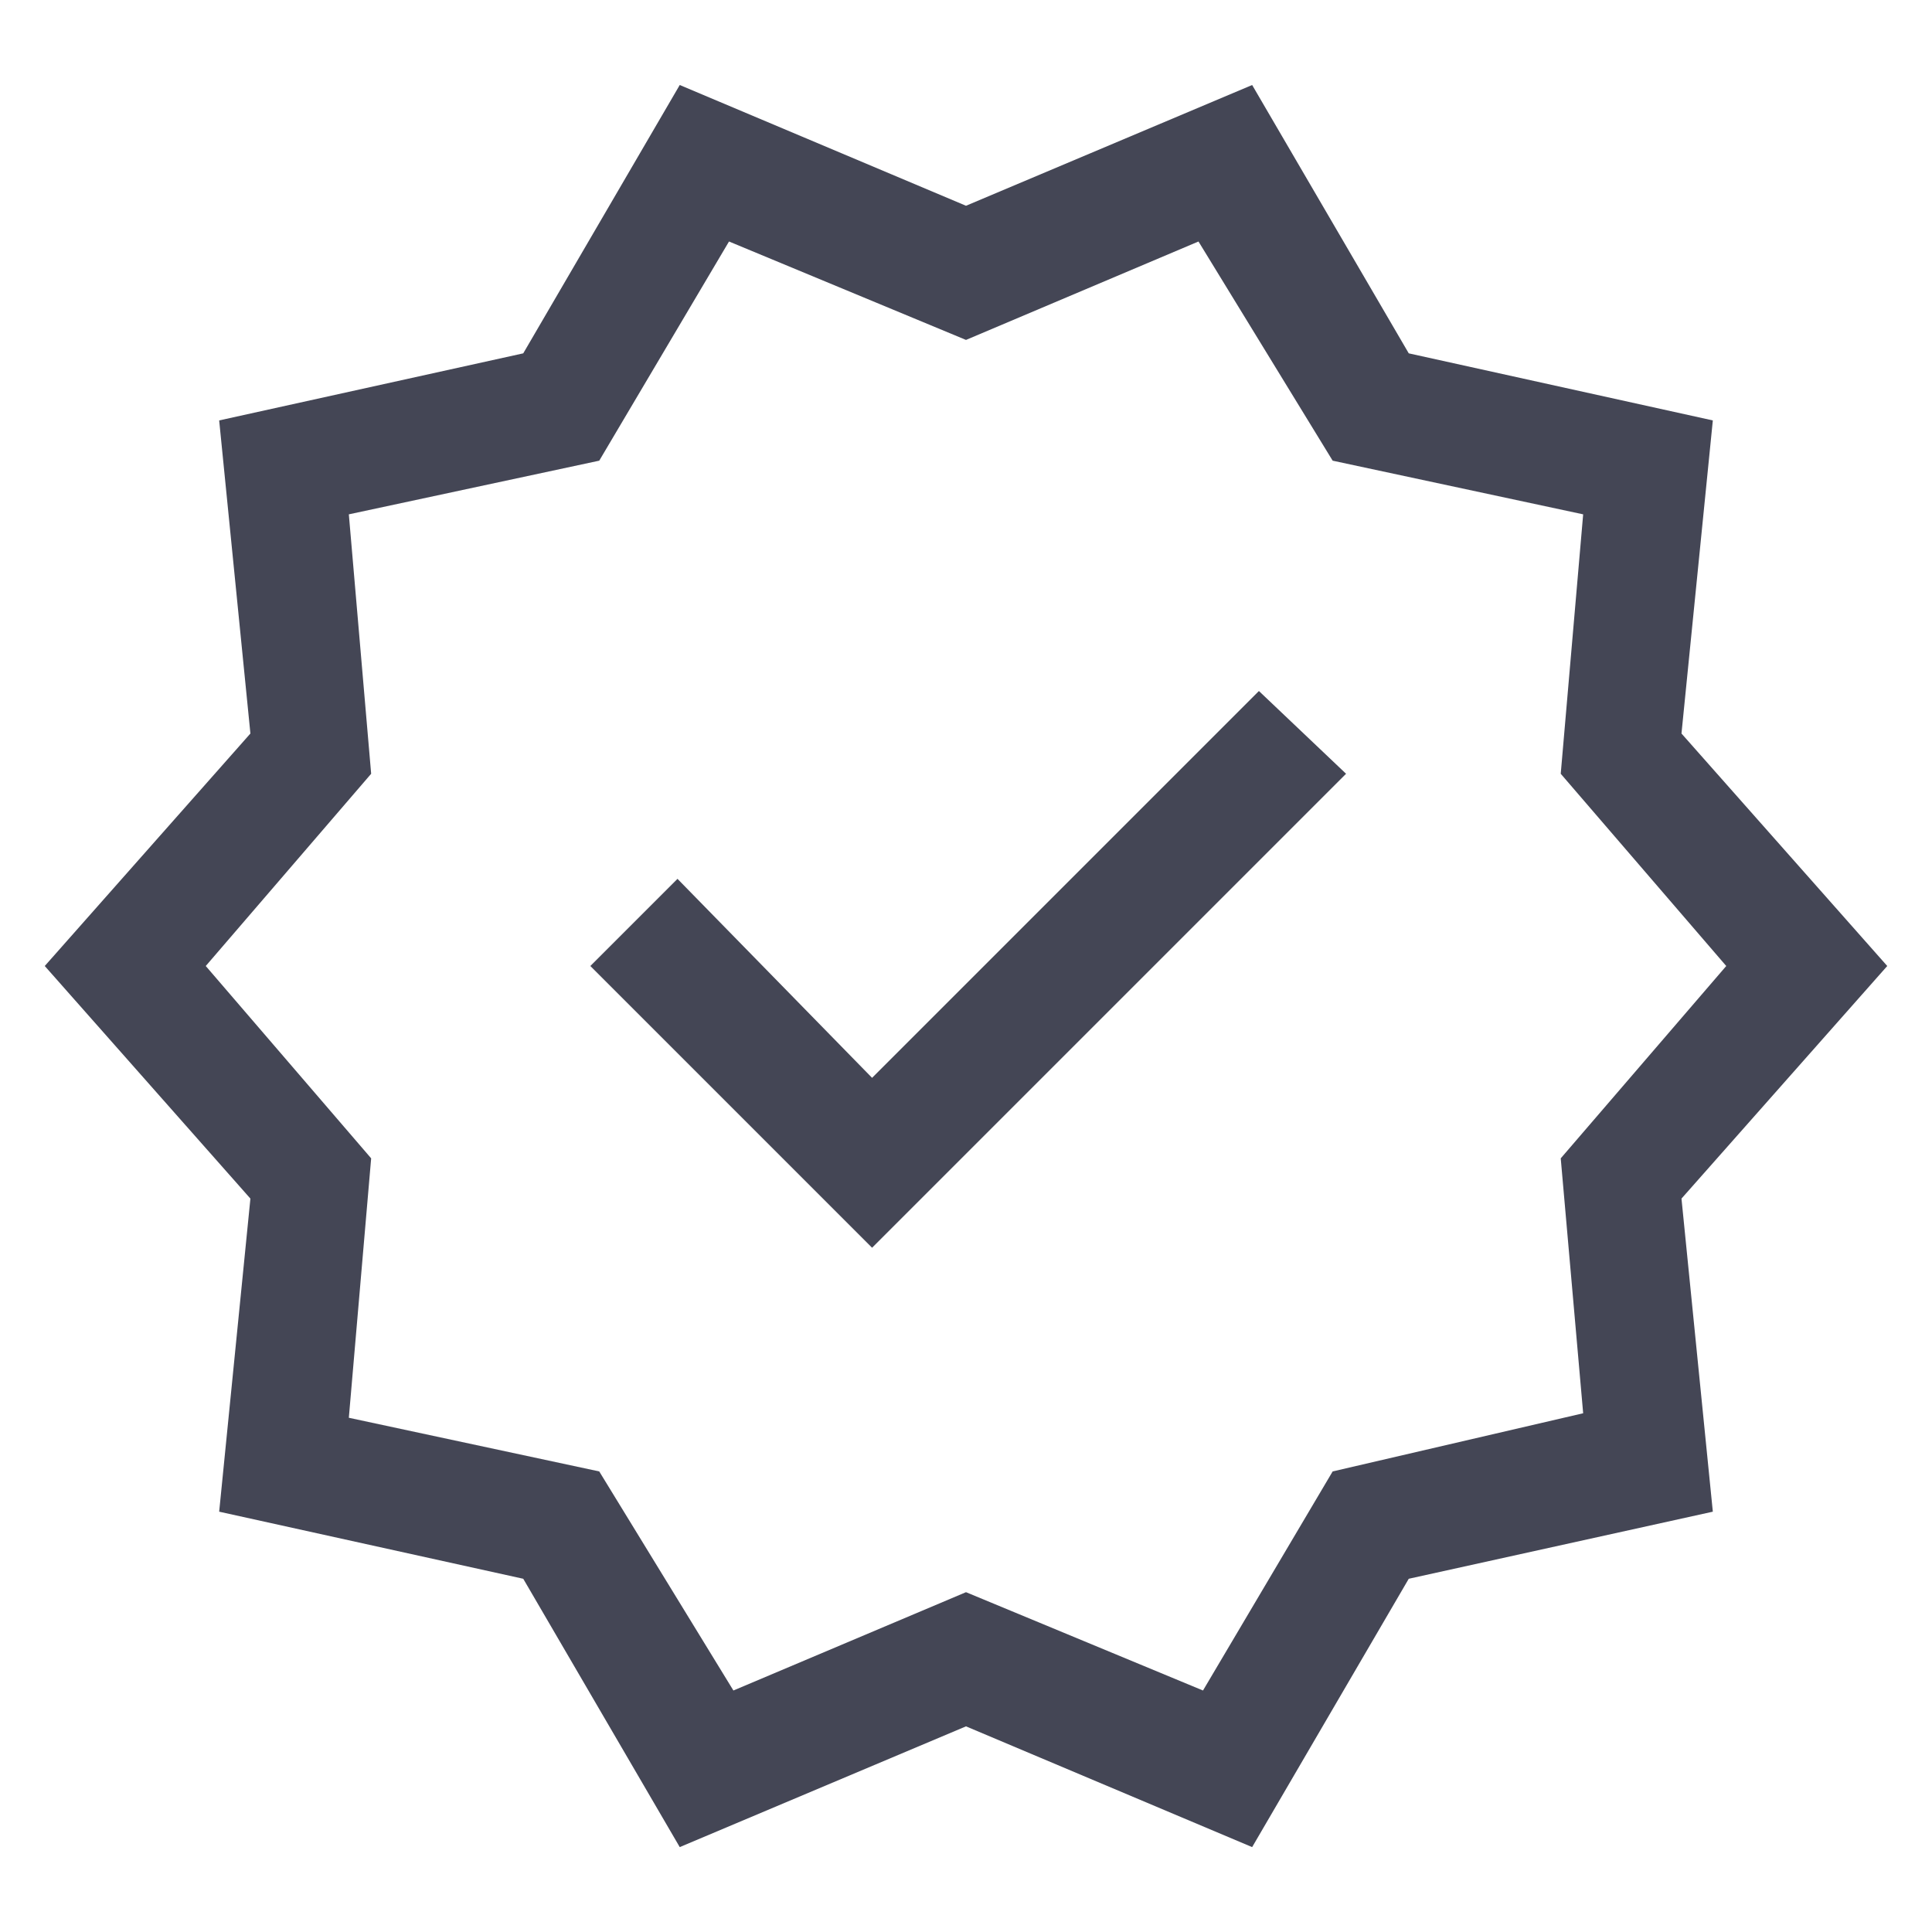 <svg width="18" height="18" viewBox="0 0 18 18" fill="none" xmlns="http://www.w3.org/2000/svg">
<path d="M6.333 17.209L4.875 14.709L2.042 14.084L2.333 11.167L0.417 9L2.333 6.834L2.042 3.917L4.875 3.292L6.333 0.792L9 1.917L11.666 0.792L13.125 3.292L15.958 3.917L15.666 6.834L17.583 9L15.666 11.167L15.958 14.084L13.125 14.709L11.666 17.209L9 16.084L6.333 17.209ZM6.833 15.75L9 14.834L11.208 15.75L12.416 13.709L14.75 13.167L14.541 10.792L16.083 9L14.541 7.209L14.75 4.792L12.416 4.292L11.166 2.25L9 3.167L6.792 2.25L5.583 4.292L3.25 4.792L3.458 7.209L1.917 9L3.458 10.792L3.25 13.209L5.583 13.709L6.833 15.75ZM8.125 11.625L12.541 7.209L11.729 6.438L8.125 10.042L6.312 8.188L5.5 9L8.125 11.625Z" fill="#444655"/>
</svg>
